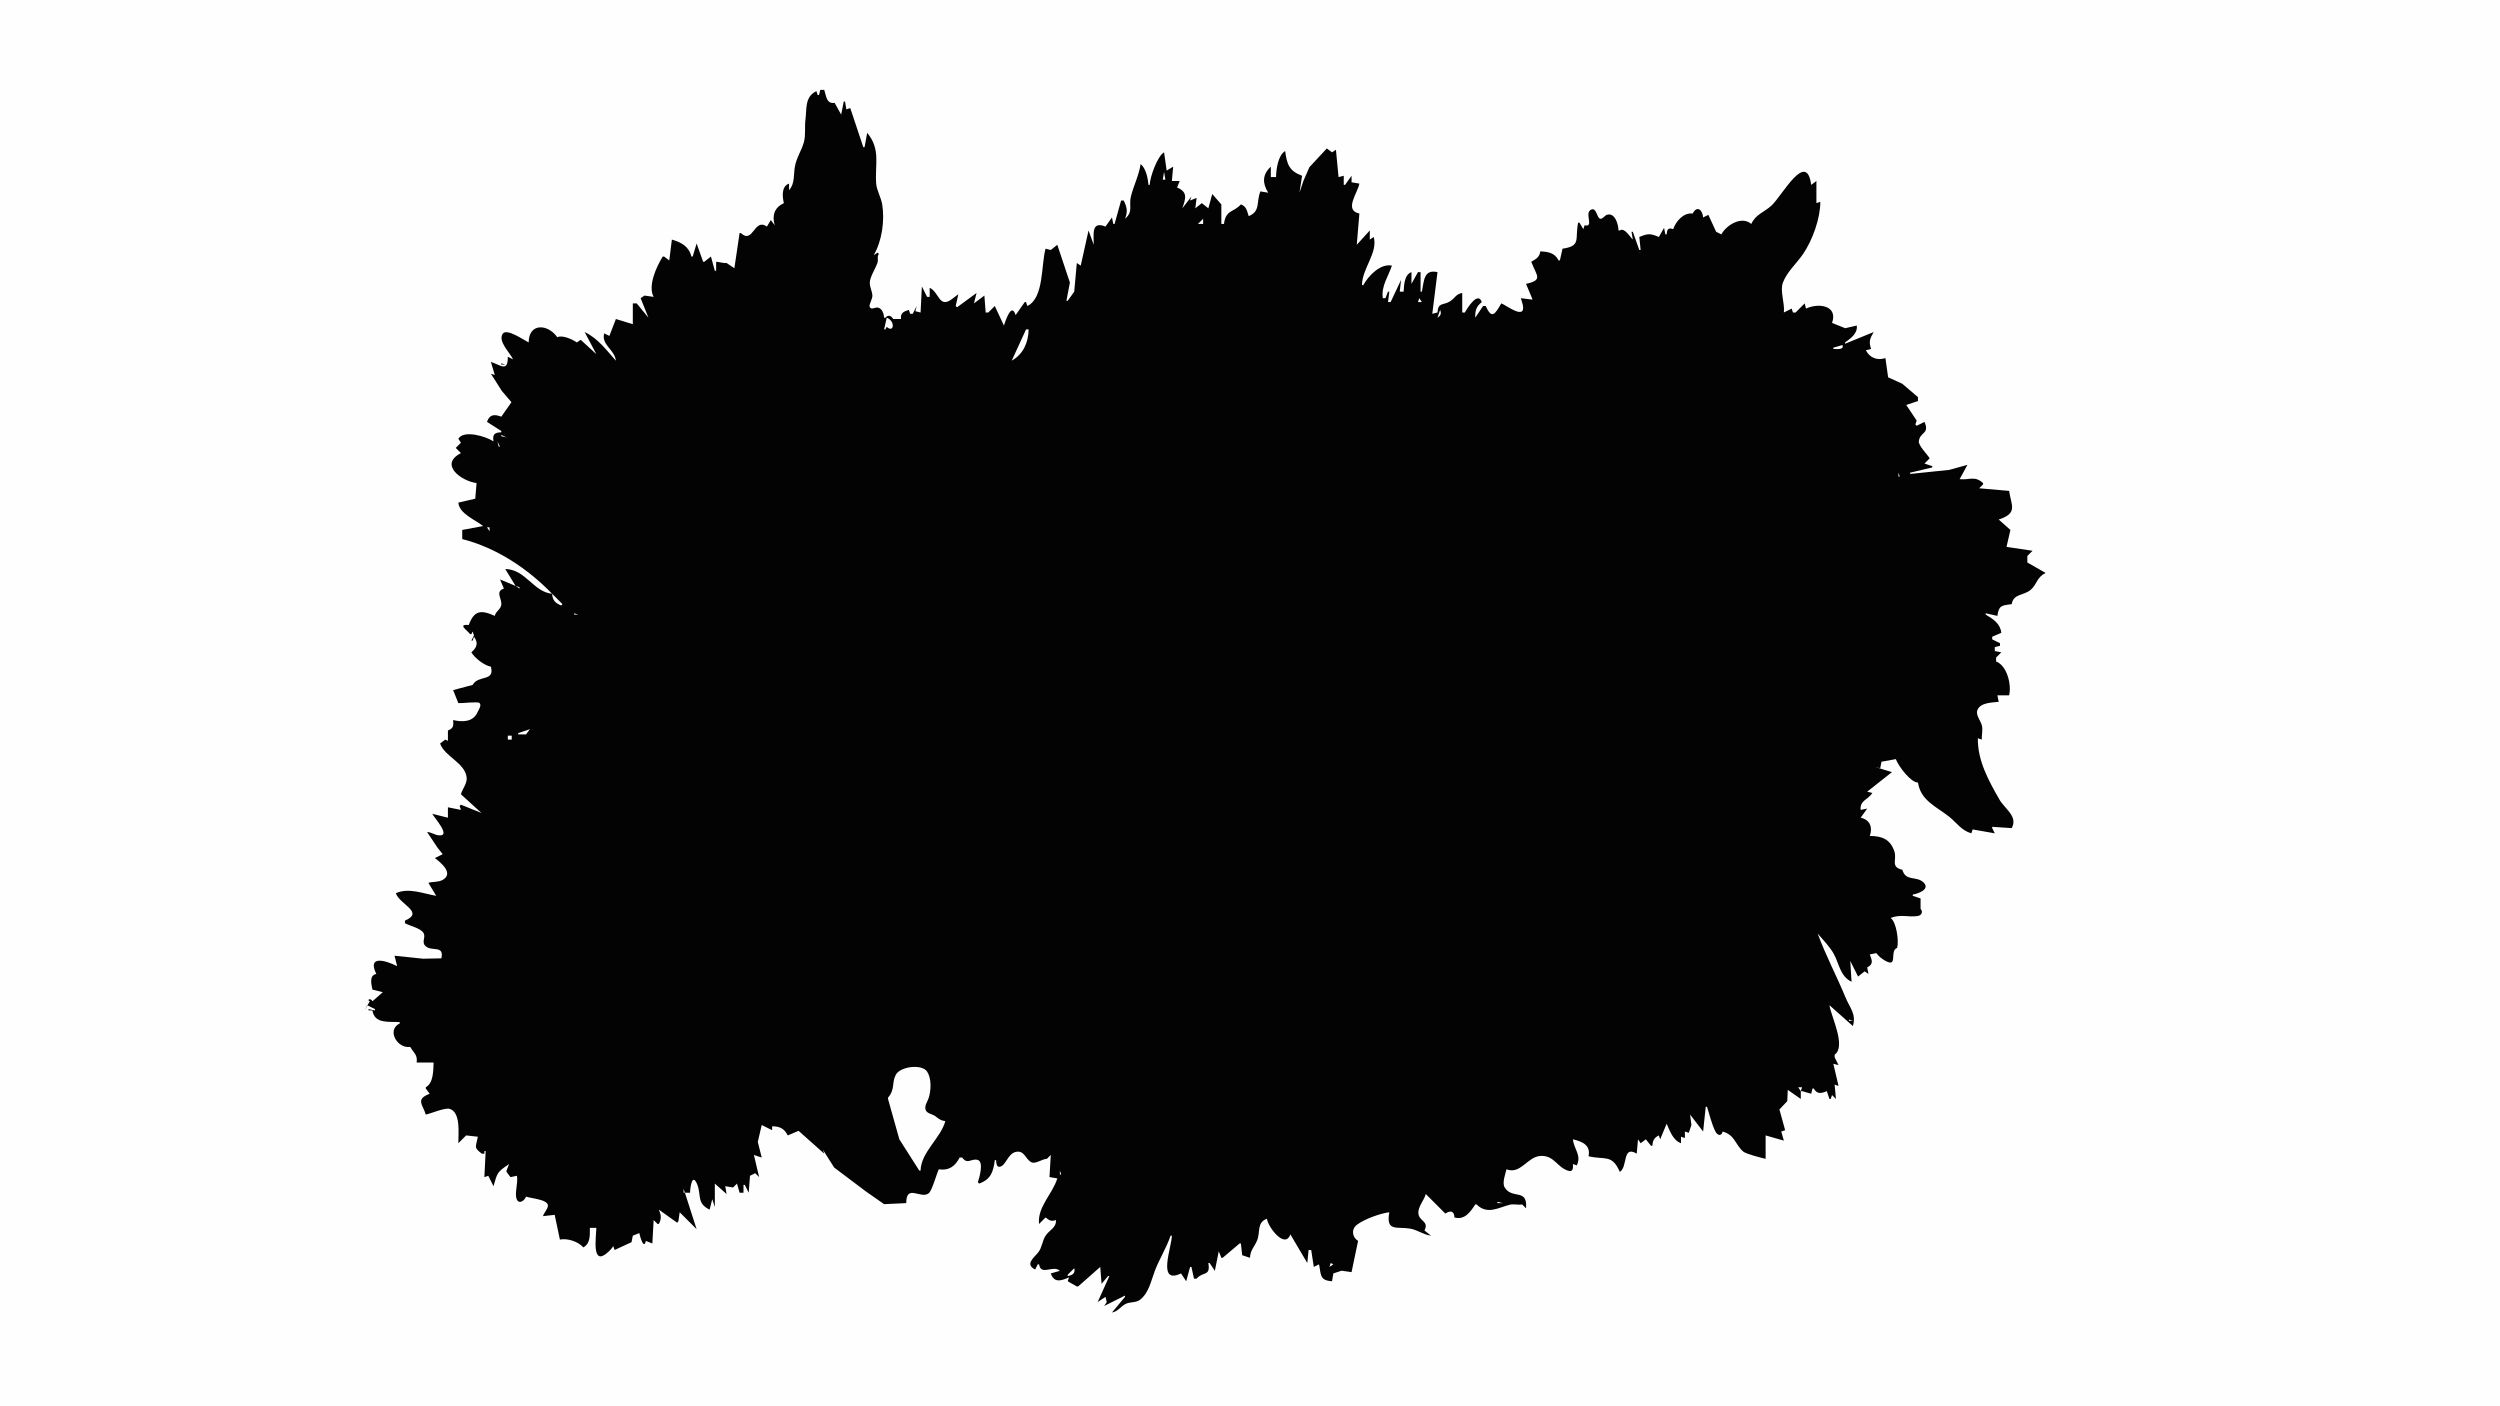 <?xml version="1.0" standalone="yes"?>
<svg xmlns="http://www.w3.org/2000/svg" width="1920" height="1080">
<path style="fill:#fefefe; stroke:none;" d="M0 0L0 1080L1920 1080L1920 0L0 0z"/>
<path style="fill:#030303; stroke:none;" d="M630 69L629 73L628 73L627 70C617.897 74.35 619.686 83.544 618.576 92C617.849 97.531 618.882 103.624 617.432 109C615.654 115.593 611.694 121.053 610.464 128C609.374 134.15 610.548 141.151 606 146L606 141C600.056 143.083 600.782 150.872 602 156C594.73 159.399 592.78 165.486 595 173L592 169L589 174C579.08 167.009 578.476 187.903 569 179L568 179L564 206L558 202L557 202L556 202L550 201L550 208L549 208L546 197L541 201L540 201L535 187L532 197L531 197C529.04 189.219 523.305 186.142 516 184L514 200L510 197L509 197C504.162 204.783 497.366 219.603 502 228L495 227L492 229L498 244L489 233L486 233L486 249L473 245L468 258L464 256C461.678 264.946 472.1 268.488 473 277C465.645 268.831 459.28 259.891 449 255L458 272L446 261L443 263C439.556 260.55 431.783 257.061 428 259C420.731 248.689 406.18 247.785 406 263C402.38 261.225 389.024 251.799 386.067 256.358C382.222 262.286 391.909 271.06 394 276L390 274C390.146 286.376 384.13 280.029 377 278L380 288L377 287L385.301 300.1L392.789 308.899L385 320C379.629 318.001 376.052 318.159 374 324L385 331L385 332C379.647 332.176 378.17 333.646 379 339C373.514 335.221 356.072 329.862 352 337L354 340L350 344L354 348C336.935 356.664 354.217 369.465 366 371L365 383L352 386C352.658 394.523 364.926 399.096 371 404L355 407L355 414C381.233 420.671 405.245 436.62 424 456C409.716 454.732 403.657 437.173 388 437L396 450L384 445L387 452C379.785 454.537 385.974 460.035 384.918 464.921C384.195 468.269 380.671 469.593 380 473C369.426 468.224 364.17 468.677 360 480C350.764 479.185 359.304 484.355 361 487L362 487L363 485L364 488L362 492L363 492L364 489C367.539 493.809 366.325 497.196 362 501C364.711 505.443 371.905 511.128 377 512C380.163 523.796 367.316 518.097 363 526L348 530L352 540C354.872 540.227 366.805 538.659 368.208 539.873C370.244 541.636 367.395 545.437 366.629 547.165C363.375 554.509 355.112 554.734 348 553C348.407 557.29 348.283 559.411 344 561L344 569L342 568L338 571C341.419 581.05 357.111 585.751 358.393 597.043C358.923 601.711 355.147 605.701 354 610L369.739 624.372L354 618L353 619L354 622L344 620L344 628L332 625C333.488 628.128 346.928 642.541 336.992 641.554C333.742 641.231 331.368 639.104 328 639L336 651L340 656L334 659C338.595 662.518 348.839 670.781 339.891 675.821C336.732 677.6 332.449 676.98 329 678L335 688C325.002 686.319 313.843 681.483 304 686C307.062 694.753 326.161 700.621 311 707L311 709C314.918 711.276 322.61 712.586 325.15 716.394C327.286 719.598 323.645 723.222 326.488 726.272C331.286 731.419 341.236 725.223 339 736L325 736.289L303 734L305 742C295.269 737.131 282.033 733.791 289 748C283.398 749.131 285.186 755.615 286 760L294 762L286 769C284.835 766.141 281.268 767.812 284 769L280 776L282 772L288 775L288 776L283 775L283 776L286 776C287.657 786.641 298.887 784.382 307 785L307 786C296.58 791.036 305.261 805.609 315 804C317.815 808.78 320.788 809.952 320 816L333 816C332.778 822.384 332.876 831.813 327 835L327 836L330 840C318.733 844.248 324.858 848.514 327 856C331.093 855.16 341.803 850.487 345.35 851.608C354.088 854.371 351.935 870.674 352 878L358 872L367 873C365.415 881.346 363.669 881.078 370 886L372 886L372 884L373 884L372 904L375 903L379 911C381.964 900.809 381.558 900.274 391 894L389 899L389 900L392 904L397 903C398.028 908.379 395.139 916.213 396.708 920.651C398.416 925.484 402.999 921.987 404 919C407.804 920.437 420.694 921.096 420.798 925.85C420.853 928.395 417.728 931.427 417 934L426 933L430 952C435.815 950.784 444.091 953.526 448 958C453.561 954.963 452.996 948.673 453 943L458 943C457.848 950.358 454.116 973.339 467.062 961.583C468.696 960.099 469.844 958.86 471 957L472 960L485 954L486 949L491 947C491.441 949.333 494.451 960.368 496 953L501 955L502 937L505 940L506 940C508.184 935.882 507.789 933.229 506 929L520 939L521 938L522 931L535 944L526 916L530 916C529.944 913.197 531.351 900.312 535.258 909.124C538.883 917.3 534.696 924.154 545 929L547 921L549 927L549 909L558 917L557 911L563 912L566 909L568 916L571 916L571 910L572 910L575 916L576 903L580 901L583 904L579 887L585 889L581.982 877L585 864L593 868L593 865C598.936 865.069 602.211 866.622 605 872L613.285 868.465L633 886L632 883L640.634 896.662L665 915.015L679 924.796L696 924C695.946 908.673 707.474 921.456 713.386 916.307C715.925 914.095 719.198 901.748 721 898C728.656 899.257 733.483 895.775 737 889L739 889C742.957 894.638 745.746 889.58 750.682 890.762C755.971 892.029 751.977 904.869 751 908L752 909C761.039 905.682 762.874 899.905 764 891L765 891C765.128 892.638 765.145 896.584 767.873 896.079C772.554 895.212 773.939 886.106 780 884.701C786.983 883.083 787.47 890.571 792.299 892.674C795.519 894.077 800.369 890.056 804 890L807 887L806 904L812 905C808.485 916.862 796.508 926.976 798 940L803 935C805.997 937.395 807.332 938.221 811 937C811.228 943.218 806.045 944.372 802.995 949.043C800.401 953.017 800.39 958.013 797.387 961.791C793.816 966.283 786.977 970.913 795 975L797 971L798 971C799.542 980.237 808.699 971.163 814 976L807 978C809.659 985.567 815.001 983.66 821 981L820 984L827 988L828 988L845 973L846 986L851 980L852 980L843 1000L849 996L850 1000L848 1003L864 995L864 996L854 1008C858.445 1007.25 860.276 1003.81 864.04 1001.64C867.641 999.571 872.215 1000.79 875.486 998.258C882.419 992.9 883.986 983.643 886.915 976C890.462 966.745 895.808 958.436 899 949L900 949C899.929 957.617 888.341 986.978 907 978L911 984L914 973L915 973L917 982L919 982C923.756 976.326 929.865 980.558 928 970L929 970L933 976L936 961L938 966L939 966L952 955L953 955L954 964L960 966C960.175 960.118 963.323 957.774 965.426 952.714C968.103 946.274 965.027 938.868 973 936C973.891 942.577 986.927 959.55 991 948L1004 970L1005 960L1007 960L1009 973L1013 971C1014.68 978.722 1013.15 983.366 1023 984L1024 978L1030 976L1031 976L1038 977L1043 953C1038.5 950.238 1037.5 944.165 1042.15 940.599C1047.75 936.298 1059.93 931.901 1067 931C1064.18 946.183 1072.79 941.866 1083 943.578C1088.57 944.514 1093.02 948.24 1099 949L1094 945C1097.68 937.729 1089.91 938.088 1089.33 931.957C1088.84 926.794 1093.76 921.812 1095 917L1114 936L1110 932C1113.84 929.498 1116.9 929.906 1117 935C1124.72 937.192 1129.16 930.952 1133 925L1134 925C1142.36 933.342 1151.2 927.187 1159.7 925.191C1162.64 924.502 1165.9 925.603 1169 925L1172 928C1173.3 912.26 1161.39 921.422 1155.59 911.942C1153.48 908.496 1156.1 901.718 1157 898C1167.79 902.255 1172.91 888.505 1182.93 887.782C1193.88 886.991 1195.91 897.051 1204.89 899.248C1208.43 900.115 1208.17 896.246 1208 894L1211 895C1214.77 887.148 1208.79 882.71 1208 875C1215.26 876.698 1221.81 879.528 1220 888C1232.53 891.029 1237.98 886.108 1244 900C1250.3 896.32 1245.75 879.264 1257 886L1258 875L1260 878L1264 875L1268 880L1269 880C1269.3 875.904 1270.28 873.857 1274 872L1275 875L1280 863C1282.41 868.604 1284.96 875.828 1291 878L1291 873L1294 874L1294 869L1297 870L1299 864L1298 856L1308 869L1310 850L1311 850C1312.94 855.988 1314.59 863.423 1317.42 868.972C1319.1 872.262 1322.2 872.744 1323 869C1332.62 871.855 1332.41 878.803 1338.8 884.393C1340.97 886.283 1352.65 889.2 1356 890L1356 872L1370 876L1368 869L1371 868L1366.59 852.058L1372.63 845.701L1373 837L1383 844L1383 838L1384 838L1391 840L1392 836L1393 836C1395.48 840.495 1398.69 839.812 1403 838L1405 844L1406 844L1407 841L1410 844L1409 833L1412 834L1408 817L1412 818L1409 812L1409 811L1409 810C1418.08 803.607 1406.31 780.722 1405 772L1423 788C1425.79 778.818 1420.72 774.186 1417.34 766C1410.6 749.62 1402.03 733.582 1396 717C1400.12 721.837 1405.61 727.411 1408.56 733.001C1412.54 740.56 1413.46 749.92 1422 754L1421 738L1427 750L1432 746L1435 748L1434 743C1439 740.446 1437.75 737.605 1436 733L1441 732C1442.29 733.609 1443.37 734.786 1445.06 736.005C1445.99 736.678 1446.99 737.387 1448 737.937C1458.04 743.401 1450.82 730.083 1457 728C1458.5 722.712 1456.43 708.025 1452 705C1459.82 701.845 1465.43 704.664 1472.85 703.487C1475.98 702.99 1477.02 700.003 1475 698L1475 690L1469 688L1469 687C1472.62 686.499 1482.66 683.166 1477.39 677.843C1471.96 672.35 1463.65 677.343 1461 668C1451.54 665.725 1457.08 660.349 1454.87 653.83C1451.67 644.413 1445.28 642.077 1436 642C1438.33 635.557 1436.28 629.568 1429 628L1434 621L1429 622C1428.17 614.705 1434.65 614.257 1438 609L1434 608L1453 593L1440 589L1444 590L1445 585L1456 583C1457.85 588.197 1467.48 601.087 1473 601C1475.09 614.952 1487.34 619.555 1497 627.278C1502.96 632.045 1506.34 637.787 1514 640L1515 637L1532 640L1530 636L1530 635L1545 636C1550 626.999 1539.67 621.243 1535.53 614C1527.39 599.761 1518.67 584.131 1519 567L1522 568C1521.9 564.391 1522.97 560.494 1522.05 556.996C1521.12 553.435 1517.09 549.04 1518.66 545.287C1521.09 539.468 1529.69 539.644 1535 539L1534 534L1543 534C1545.01 525.906 1541.44 511.225 1533 508L1533 505L1537 501L1532 500L1532 497L1536 496L1536 494L1530 491L1530 489L1537 486C1536.26 478.953 1530.76 475.407 1525 472L1525 471L1534 473C1535.14 465.074 1536.92 465.022 1545 464C1546.29 455.739 1554.31 457.562 1559.67 452.895C1564.52 448.674 1564.05 443.508 1571 440L1557 432L1557 427L1561 423L1541 420L1544 407L1535 399C1549.99 394.143 1544.64 388.258 1543 377L1520 375L1523 372L1523 371C1516.67 365.168 1512.65 368.783 1505 368L1511 357L1497 360.877L1467 364L1467 363L1484 359L1484 358L1478 356L1482 352C1480.15 348.911 1473.17 342.114 1473.65 338.757C1474.72 331.413 1482.12 333.484 1478 324L1472 327L1471 326L1472 323L1464 311L1473 308L1473 305L1460.96 294.724L1450.08 289.772L1448 275C1441.84 277.062 1435.97 274.938 1433 269L1437 268C1435.1 262.286 1436.01 260.154 1439 255L1417 264L1417 263C1421.49 259.837 1426.84 255.92 1426 250L1417.13 252.07L1407 248C1411.72 234.821 1397.1 232.313 1387 237L1386 233L1379 240L1377 240L1376 237L1370 240C1370.87 232.78 1366.82 223.566 1369.29 217C1372.37 208.791 1379.89 202.229 1384.81 195C1392.05 184.341 1398 167.814 1398 155L1395 156L1395 139L1391 142C1387.43 115.037 1368.94 149.887 1360.68 157.701C1355.13 162.94 1348.32 164.531 1345 172C1337.63 165.62 1325.96 172.704 1322 180L1318 178L1312 165L1308 167C1307.56 161.173 1303.31 157.513 1300 164C1293.05 163.081 1287.13 169.84 1285 176C1281.12 174.607 1280.31 176.155 1280 180L1279 180L1278 175L1274 182C1267.51 179.205 1265.5 179.254 1259 182L1260 192L1259 192L1254 178L1253 178L1254 184C1251.58 181.688 1247.57 174.458 1244 177L1243 177C1243 172.696 1240.4 162.868 1234 165C1232.58 165.474 1230.59 168.434 1229 168C1226.18 167.231 1226.21 159.088 1222 161C1216.41 163.543 1224.66 174.916 1217 173L1216 176L1213 171L1212 171C1209.39 183.727 1214.62 188.867 1200 191L1198 200L1197 200C1193.96 194.057 1189.09 193.442 1183 193C1182.28 197.556 1179.85 198.833 1176 201C1180.13 211.968 1185.36 215.057 1172 218L1177 230L1176 230L1168 229C1168.4 230.684 1169.13 232.336 1169.49 234.021C1172.13 246.694 1156.02 233.85 1153 233C1148.24 241.013 1145.9 245.774 1141 235L1139 235L1133 244C1132.8 238.699 1133.75 235.361 1138 232C1135.13 223.431 1127.04 236.35 1125 240L1123 240L1123 225C1118.23 225.753 1117.5 228.866 1113.79 231.312C1108.52 234.789 1104.45 231.801 1104 240L1100 241L1104 209C1093.33 206.554 1093.68 215.865 1092 224L1091 224L1091 209L1089 209L1084 218L1084 209C1078.55 210.895 1078.29 218.881 1078 224L1075 224L1076 215L1068 232L1066 232L1067 224L1066 224L1064 229L1062 229C1060.61 219.763 1066.27 212.264 1069 204C1060.14 202.161 1050.93 211.793 1047 219L1046 219C1046.04 206.219 1058.45 194.004 1055 182L1052 184L1052 177L1042 188L1044 164C1031.87 161.471 1042.76 148.187 1044 141L1038 140L1038 135L1033 142L1032 142L1032 135L1028 136L1026 115L1023 117L1019 114L1005.6 128.414L1001 139L998 148L1000 135C990.107 131.304 988.389 126.317 987 116C981.473 119.369 980.143 129.906 980 136L976 136L976 128C969.324 134.098 969.493 140.835 974 148L968 147C964.589 155.084 968.372 162.141 959 166C957.727 162.031 957.233 158.391 953 157C947.08 163.421 941.466 160.918 940 172L938 172L938 157L931 149L928 160L923 156L918 160L919 152L914 154L915 151L908 160C910.637 152.397 912.411 147.568 904 144L906 139L900 139L901 128L896 131L894 117C888.947 119.72 883.068 136.207 883 142L882 142C881.687 137.122 879.998 129.03 876 126C874.677 134.837 870.584 142.527 868.513 151C866.803 157.996 870.564 162.503 864 168C866.262 162.631 865.564 159.121 863 154L861 154L856 172L855 172L854 167L849 174C837.987 169.529 840 179.716 840 188L836 177L830 204L827 202L825 224L820 231L819 231L821.687 217L812 188L807 192L803 191C799.469 203.442 801.875 228.891 789 235L788 232L787 232L780 242C776.861 231.763 772.288 246.372 771 250L764 235L759 240L757 240L756 227L748 233L750 225L735 236L734 235L736 226C734.262 227.205 732.673 228.525 730.975 229.783C721.208 237.02 721.414 224.563 714 221L714 228L712 228L708 220L707 240L703 239L704 235L701 241L699 241L698 238C693.963 239.214 691.33 240.501 692 245L686 245C684.307 242.38 682.24 241.474 680 244L679 244C678.76 240.96 677.622 236.83 674 236.167C672.237 235.844 668.597 238.516 667.833 235.333C667.433 233.665 670.103 229.474 670 227C669.861 223.656 667.857 220.292 668 217C668.198 212.448 672.306 206.4 673.833 202C674.797 199.225 673.33 197.227 675 195L674 194L671 196C677.342 185.133 679.571 169.486 677.532 157C676.644 151.56 673.317 146.283 672.907 140.985C671.777 126.347 676.61 114.808 666 102L664 113L663 113L653 83L650 84L649 78L648 78L646 88L641 79C634.609 79.944 634.631 73.806 633 69L630 69z"/>
<path style="fill:#fefefe; stroke:none;" d="M894 132L893 138L895 138L894 132M1027 149L1026 152L1027 149M920 172L924 172L924 168L920 172M866 177L867 178L866 177M1263 181L1264 182L1263 181M804 192L805 193L804 192M808.333 193.667L808.667 194.333L808.333 193.667M830 204L831 205L830 204M1052.67 215.333L1053.33 215.667L1052.67 215.333M1090 229L1089 232L1092 232L1090 229M747 234L748 235L747 234M731 237L732 238L731 237M1106 238L1104 244C1106.55 242.35 1107.1 240.88 1106 238M681 244L679 253L680 253L681 251C686.541 256.151 687.862 246.565 681 244M788 253L777 277C785.91 271.944 789.786 263.068 790 253L788 253M429 259L430 260L429 259M432 262L437 269L432 262M1415 265L1408 267L1408 268C1410.57 267.998 1416.46 268.869 1415 265M486.333 266.667L486.667 267.333L486.333 266.667z"/>
<path style="fill:#030303; stroke:none;" d="M385 279L385 280L388 280L385 279z"/>
<path style="fill:#fefefe; stroke:none;" d="M475 279L476 280L475 279M775 279L776 280L775 279M385 334L385 335L389 336L385 334z"/>
<path style="fill:#030303; stroke:none;" d="M346.667 339.333L347.333 339.667L346.667 339.333z"/>
<path style="fill:#fefefe; stroke:none;" d="M382 339L383 343L384 343L382 339M1458 363L1458 366L1459 366L1458 363M1519 375L1520 376L1519 375M374 405L376 408L376 405L374 405z"/>
<path style="fill:#030303; stroke:none;" d="M1560 431L1561 432L1560 431z"/>
<path style="fill:#fefefe; stroke:none;" d="M396 450L399 452L399 451L396 450M424 456C424.38 461.025 426.375 463.164 431 465L432 464L424 456M436 467L437 468L436 467M441 471L441 472L444 472L441 471M398 563L398 564L404 564L407 560L398 563M381 563L382 564L381 563M395 563L396 564L395 563M390 565L390 568L393 568L393 565L390 565M340.333 651.667L340.667 652.333L340.333 651.667M1457.33 670.667L1457.67 671.333L1457.33 670.667M1459 672L1460 673L1459 672M1466 687L1467 688L1466 687M1394 707L1395 708L1394 707M1394 713L1395 714L1394 713M1428 723L1429 724L1428 723M1439 731L1440 732L1439 731M1404 771L1405 772L1404 771M1420 783L1420 784L1423 784L1420 783M682 843L682 844L690.703 875L706 899L707 899C707.292 884.828 722.639 873.93 726 861C722.568 860.673 721.109 859.401 718.428 857.295C716.289 855.614 712.201 855.357 711.032 852.732C709.567 849.44 712.385 846.022 713.312 843C715.086 837.22 715.47 828.286 712.076 823.059C708.062 816.875 691.51 819.056 688.046 825.3C684.727 831.28 687.614 836.581 682 843M1381 835L1383 838L1384 835L1381 835M1391 835L1392 836L1391 835M584 863L585 864L584 863M591 863L592 864L591 863M1288 863L1289 864L1288 863M1290.67 871.333L1291.33 871.667L1290.67 871.333M632 879L633 880L632 879z"/>
<path style="fill:#030303; stroke:none;" d="M362 883L363 884L362 883z"/>
<path style="fill:#fefefe; stroke:none;" d="M1343 883L1344 884L1343 883M374 895L375 896L374 895M392 899L393 900L392 899M814 899L814 902L815 902L814 899M711 905L712 906L711 905M525 913L525 916L526 916L525 913M810 919L811 920L810 919M1143 921L1144 922L1143 921M1150 923L1150 924L1154 924L1150 923M503 927L504 928L503 927M900.333 943.667L900.667 944.333L900.333 943.667M955 946L954 950L955 946M798 969L799 970L798 969M827.333 970.667L827.667 971.333L827.333 970.667M1022 970L1021 973L1024 971L1022 970M1029.33 970.667L1029.67 971.333L1029.33 970.667z"/>
<path style="fill:#030303; stroke:none;" d="M788.333 973.667L788.667 974.333L788.333 973.667z"/>
<path style="fill:#fefefe; stroke:none;" d="M825 974L820 979L820 980C823.582 979.416 826.033 977.883 825 974M852 979L853 980L852 979M849 995L850 996L849 995z"/>
</svg>
